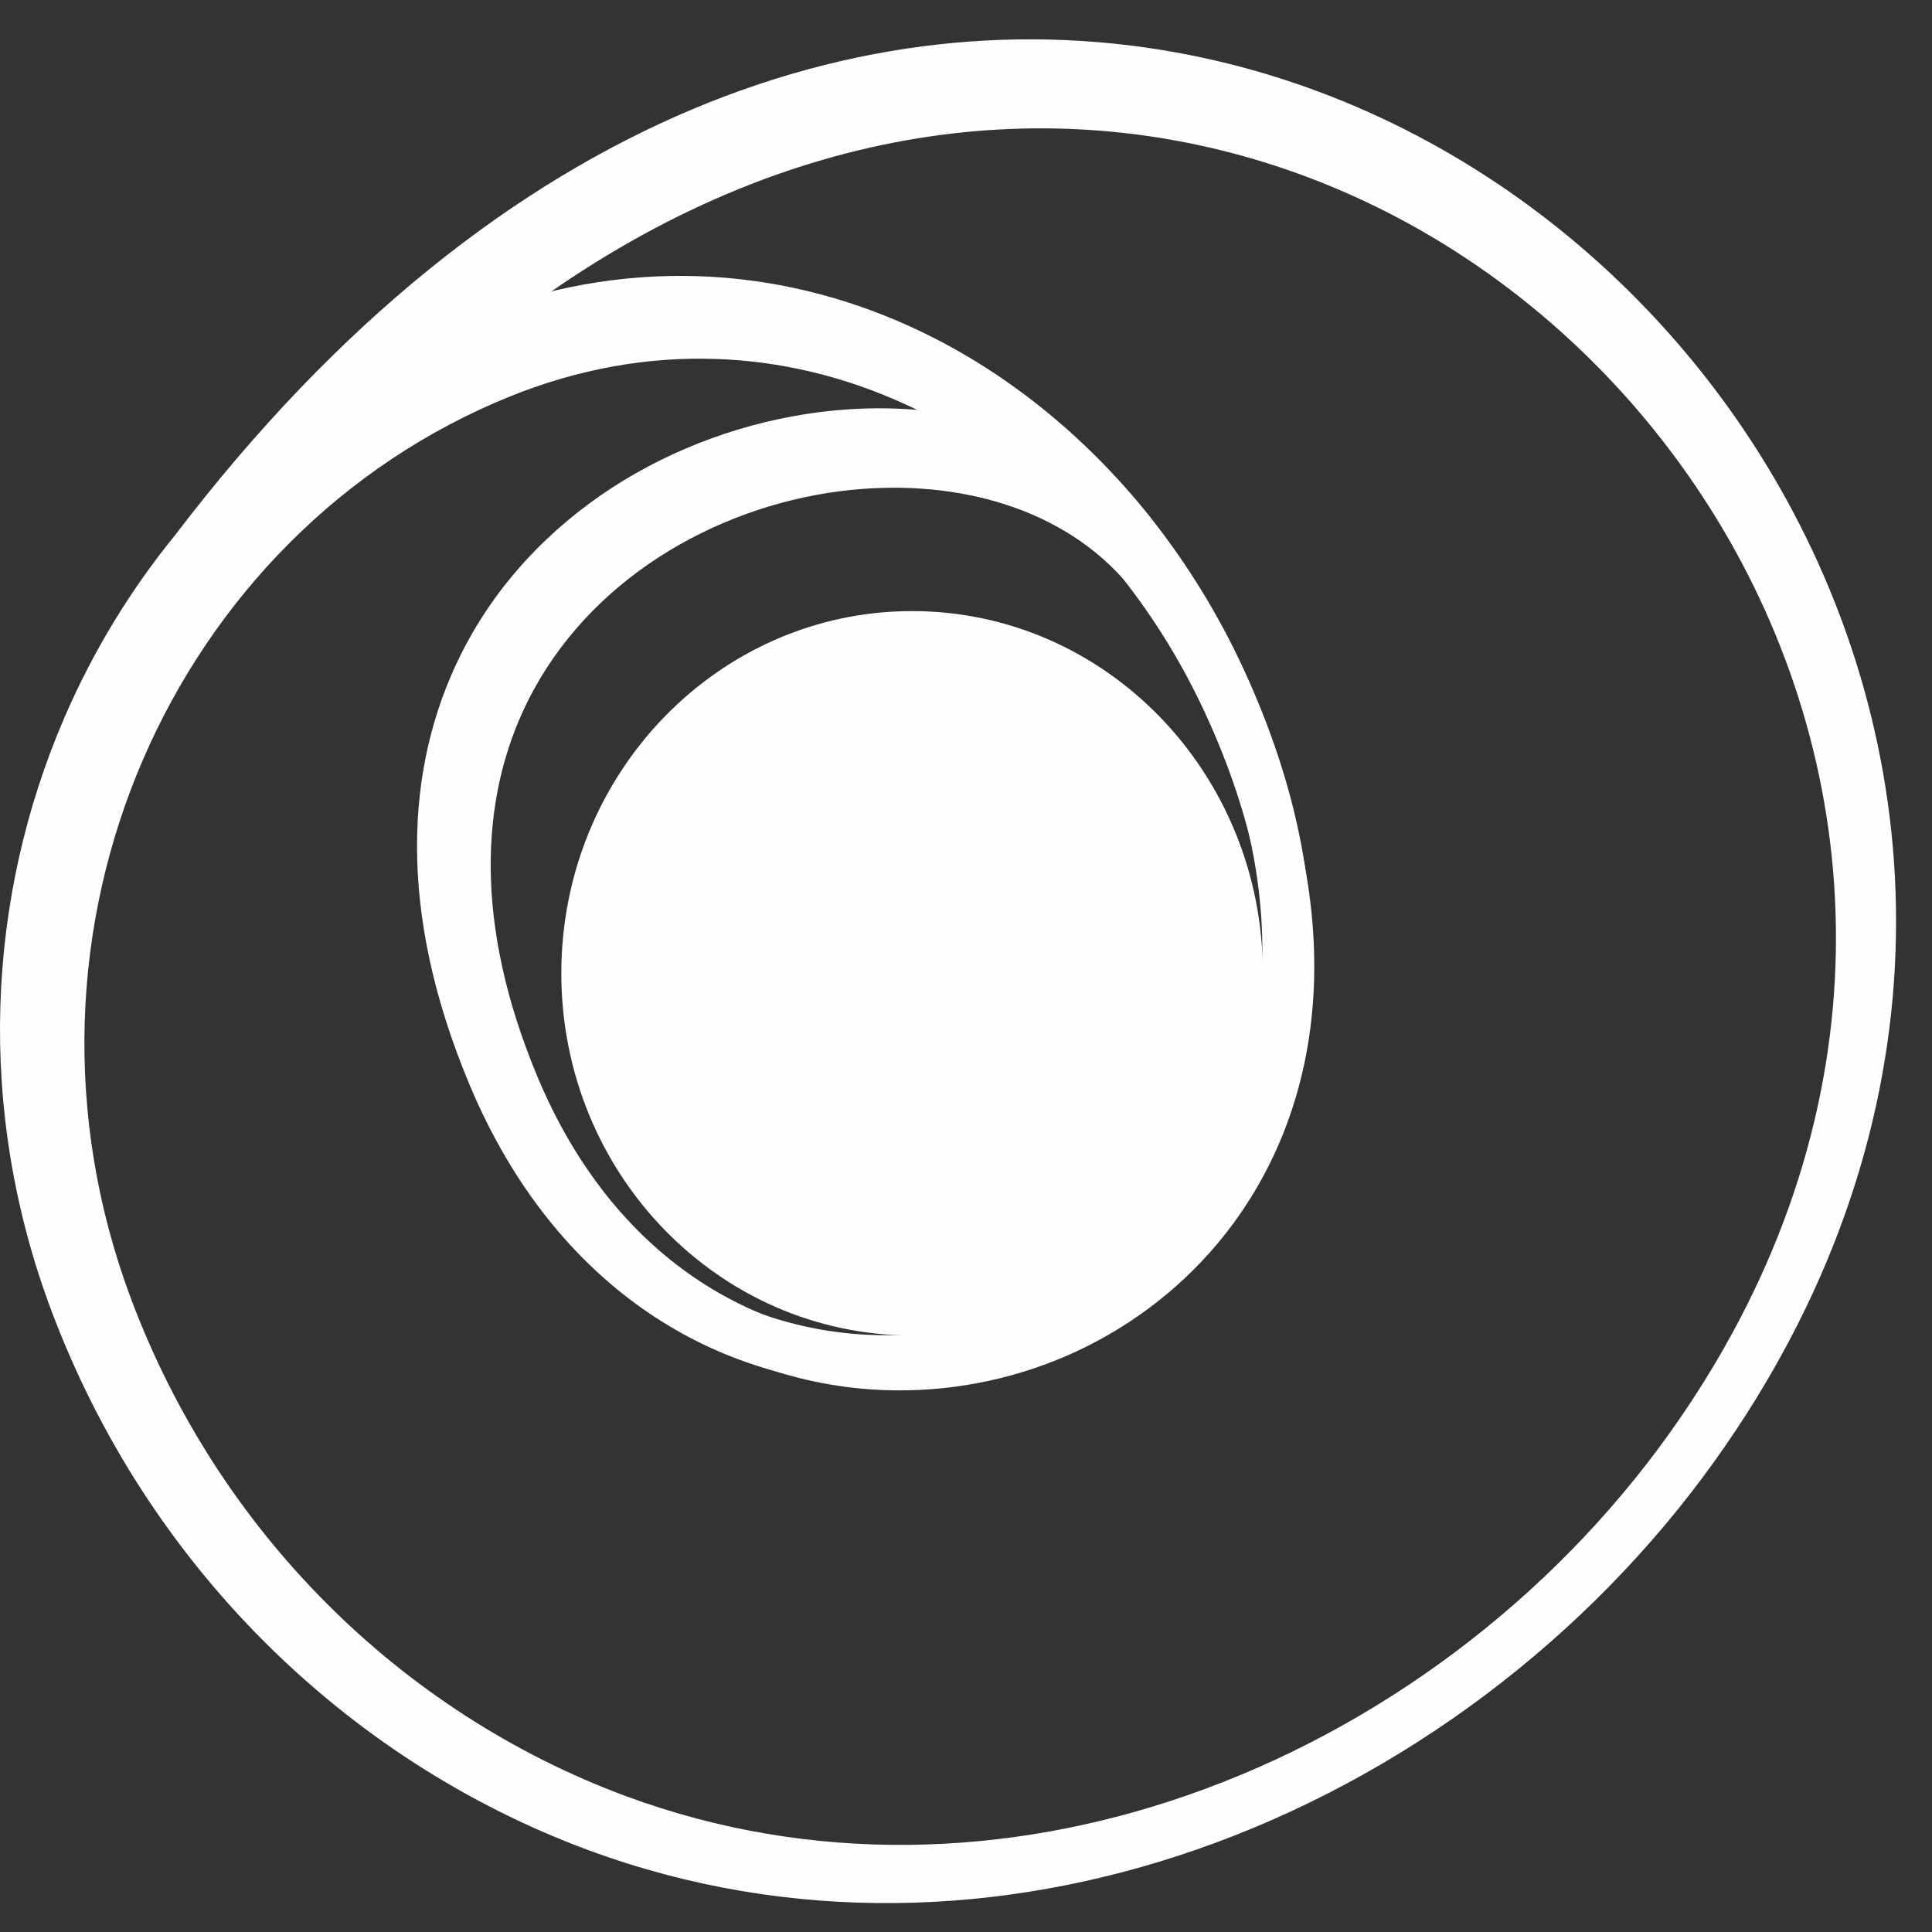 <svg width="50" height="50" viewBox="0 0 50 50" fill="none" xmlns="http://www.w3.org/2000/svg">
<rect x="0" y="0" width="50" height="50" fill="#333333" stroke="none"/>
<g clip-path="url(#clip0)">
<path fill-rule="evenodd" clip-rule="evenodd" d="M28.855 14.297C27.094 12.335 24.219 11.602 21.337 11.974C19.655 12.191 17.973 12.79 16.514 13.736C15.068 14.673 13.837 15.957 13.041 17.561C11.781 20.095 11.592 23.459 13.313 27.559C15.337 32.383 19.141 34.524 22.842 34.555C24.325 34.569 25.797 34.242 27.131 33.618C28.461 32.995 29.651 32.073 30.587 30.888C32.879 27.983 33.622 23.473 31.048 17.881C30.451 16.59 29.711 15.386 28.855 14.297V14.297ZM21.184 10.669C19.323 10.91 17.463 11.571 15.847 12.617C14.216 13.678 12.822 15.134 11.917 16.959C10.494 19.823 10.262 23.572 12.156 28.082C14.408 33.446 18.673 35.829 22.832 35.867C24.501 35.88 26.156 35.515 27.651 34.813C29.154 34.111 30.507 33.064 31.569 31.721C34.146 28.454 35.011 23.445 32.185 17.317C31.532 15.905 30.723 14.59 29.784 13.406V13.402C28.076 11.254 25.94 9.533 23.545 8.445C20.099 6.882 16.123 6.617 12.119 8.231C11.758 8.379 11.403 8.534 11.055 8.703C17.721 2.933 24.783 1.456 30.915 2.792C34.01 3.463 36.869 4.851 39.32 6.754C41.771 8.665 43.817 11.096 45.286 13.86C48.829 20.526 48.998 29.133 43.376 37.006C40.228 41.413 35.658 44.856 30.554 46.629C25.807 48.274 20.6 48.471 15.658 46.646C12.687 45.548 9.957 43.792 7.678 41.502C5.463 39.278 3.672 36.548 2.508 33.439C0.67 28.54 0.952 23.445 2.813 19.124C4.67 14.807 8.106 11.261 12.574 9.457C16.245 7.973 19.887 8.214 23.041 9.65C23.761 9.977 24.457 10.366 25.121 10.81C23.86 10.541 22.521 10.497 21.184 10.669V10.669ZM1.658 18.591C2.395 16.88 3.363 15.282 4.531 13.85C13.005 2.723 22.879 -0.3 31.174 1.504C34.451 2.217 37.479 3.687 40.076 5.708C42.673 7.729 44.842 10.304 46.394 13.227C50.159 20.309 50.348 29.446 44.391 37.788C41.094 42.404 36.301 46.016 30.955 47.871C25.953 49.607 20.458 49.81 15.237 47.885C12.096 46.725 9.207 44.866 6.796 42.442C4.454 40.091 2.564 37.206 1.327 33.911C-0.637 28.671 -0.332 23.218 1.658 18.591V18.591Z" fill="#FEFEFE"/>
<path fill-rule="evenodd" clip-rule="evenodd" d="M23.605 15.815C28.62 15.815 32.683 20.012 32.683 25.19C32.683 30.364 28.62 34.561 23.605 34.561C18.594 34.561 14.527 30.364 14.527 25.19C14.527 20.012 18.594 15.815 23.605 15.815V15.815Z" fill="#FEFEFE"/>
<path fill-rule="evenodd" clip-rule="evenodd" d="M29.061 14.975C27.346 13.061 24.544 12.352 21.738 12.713C20.099 12.923 18.461 13.505 17.038 14.428C15.632 15.34 14.431 16.593 13.655 18.153C12.428 20.621 12.245 23.899 13.92 27.892C15.894 32.589 19.599 34.678 23.204 34.709C24.647 34.72 26.083 34.403 27.383 33.794C28.676 33.188 29.837 32.289 30.749 31.136C32.981 28.306 33.705 23.913 31.194 18.466C30.613 17.206 29.894 16.032 29.061 14.975V14.975ZM21.589 11.44C19.778 11.674 17.963 12.317 16.388 13.34C14.799 14.369 13.443 15.788 12.56 17.568C11.174 20.356 10.949 24.009 12.793 28.402C14.985 33.628 19.141 35.949 23.194 35.983C24.819 35.997 26.431 35.642 27.887 34.961C29.353 34.272 30.67 33.253 31.701 31.948C34.212 28.767 35.058 23.885 32.302 17.915C31.668 16.538 30.882 15.258 29.967 14.104H29.963C28.302 12.008 26.219 10.334 23.887 9.274C20.53 7.749 16.657 7.491 12.759 9.067C12.408 9.209 12.06 9.36 11.721 9.525C18.212 3.907 25.094 2.468 31.068 3.766C34.083 4.42 36.865 5.769 39.253 7.628C41.641 9.487 43.635 11.856 45.068 14.548C48.517 21.041 48.683 29.428 43.204 37.095C40.139 41.388 35.688 44.742 30.716 46.466C26.093 48.071 21.021 48.264 16.206 46.487C13.313 45.416 10.65 43.705 8.431 41.474C6.275 39.309 4.531 36.651 3.393 33.618C1.605 28.846 1.881 23.885 3.692 19.678C5.503 15.471 8.849 12.018 13.201 10.259C16.776 8.816 20.325 9.05 23.396 10.448C24.099 10.765 24.776 11.143 25.423 11.577C24.195 11.316 22.892 11.274 21.589 11.44ZM2.567 19.158C3.287 17.492 4.229 15.936 5.367 14.541C13.622 3.7 23.237 0.757 31.32 2.516C34.511 3.208 37.462 4.64 39.99 6.606C42.52 8.575 44.633 11.085 46.145 13.932C49.814 20.831 49.996 29.731 44.195 37.856C40.981 42.356 36.315 45.871 31.108 47.678C26.232 49.369 20.882 49.568 15.798 47.692C12.736 46.563 9.92 44.752 7.572 42.39C5.294 40.101 3.449 37.291 2.246 34.079C0.332 28.977 0.627 23.661 2.567 19.158V19.158Z" fill="#FEFEFE"/>
</g>
<defs>
<clipPath id="clip0">
<rect width="49.071" height="48.333" fill="white" transform="translate(0 0.968)"/>
</clipPath>
</defs>
</svg>
